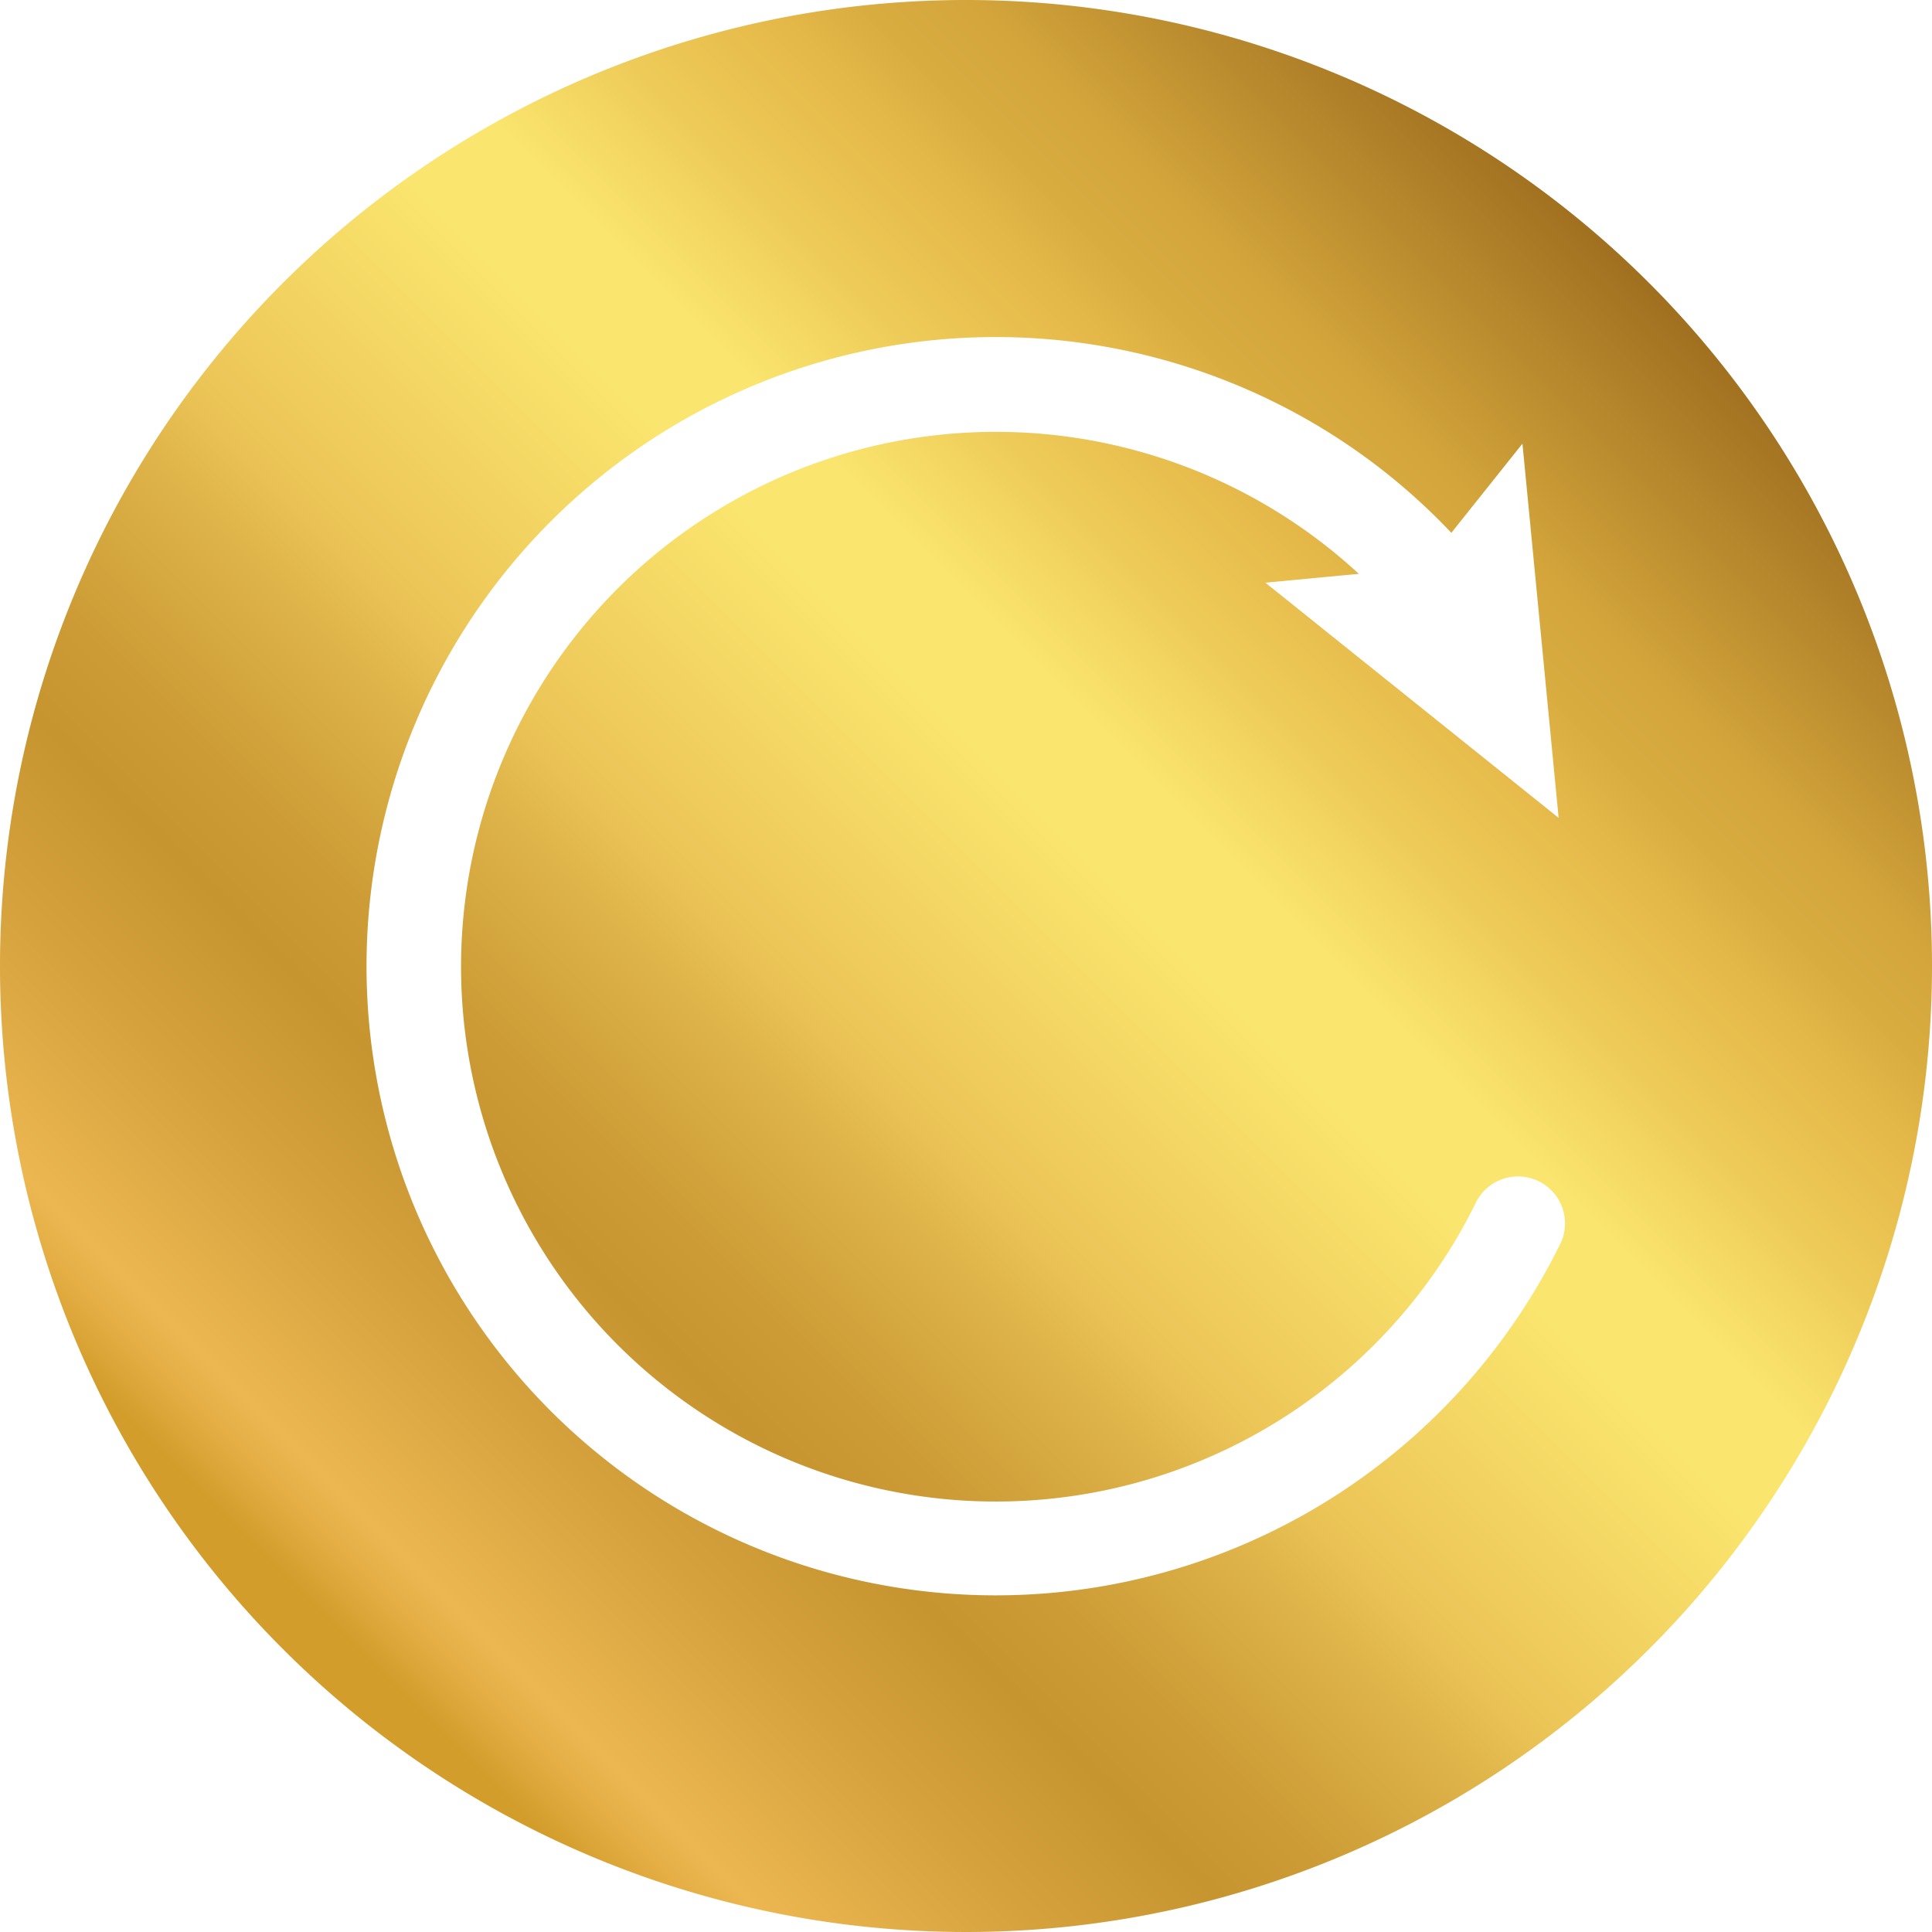 <svg xmlns="http://www.w3.org/2000/svg" xmlns:xlink="http://www.w3.org/1999/xlink" width="36.3" height="36.3" viewBox="0 0 36.3 36.3">
  <defs>
    <linearGradient id="linear-gradient" x1="0.146" y1="0.854" x2="0.854" y2="0.146" gradientUnits="objectBoundingBox">
      <stop offset="0" stop-color="#d39d2c"/>
      <stop offset="0.032" stop-color="#d39d2c"/>
      <stop offset="0.063" stop-color="#e5af46"/>
      <stop offset="0.082" stop-color="#ecb751"/>
      <stop offset="0.175" stop-color="#d5a23d"/>
      <stop offset="0.254" stop-color="#c79530"/>
      <stop offset="0.305" stop-color="#cd9c36"/>
      <stop offset="0.383" stop-color="#ddb248"/>
      <stop offset="0.435" stop-color="#ecc557"/>
      <stop offset="0.582" stop-color="#fae56e"/>
      <stop offset="0.635" stop-color="#fae56e"/>
      <stop offset="0.706" stop-color="#eecb58"/>
      <stop offset="0.769" stop-color="#e6ba4a"/>
      <stop offset="0.812" stop-color="#d9ac40"/>
      <stop offset="0.853" stop-color="#d3a53b"/>
      <stop offset="1" stop-color="#9e6e1f"/>
    </linearGradient>
  </defs>
  <path id="Path_3267" data-name="Path 3267" d="M945.347,845.2a18.15,18.15,0,1,0,18.15,18.149A18.15,18.15,0,0,0,945.347,845.2Zm11.172,23.357a11.821,11.821,0,1,1-5.41-15.817,11.7,11.7,0,0,1,3.357,2.471l1.336-1.675.68,7.031-5.51-4.419,1.756-.166a10.049,10.049,0,1,0,2.206,11.8.883.883,0,0,1,1.585.778Z" transform="translate(-927.197 -845.2)" fill="url(#linear-gradient)"/>
</svg>
